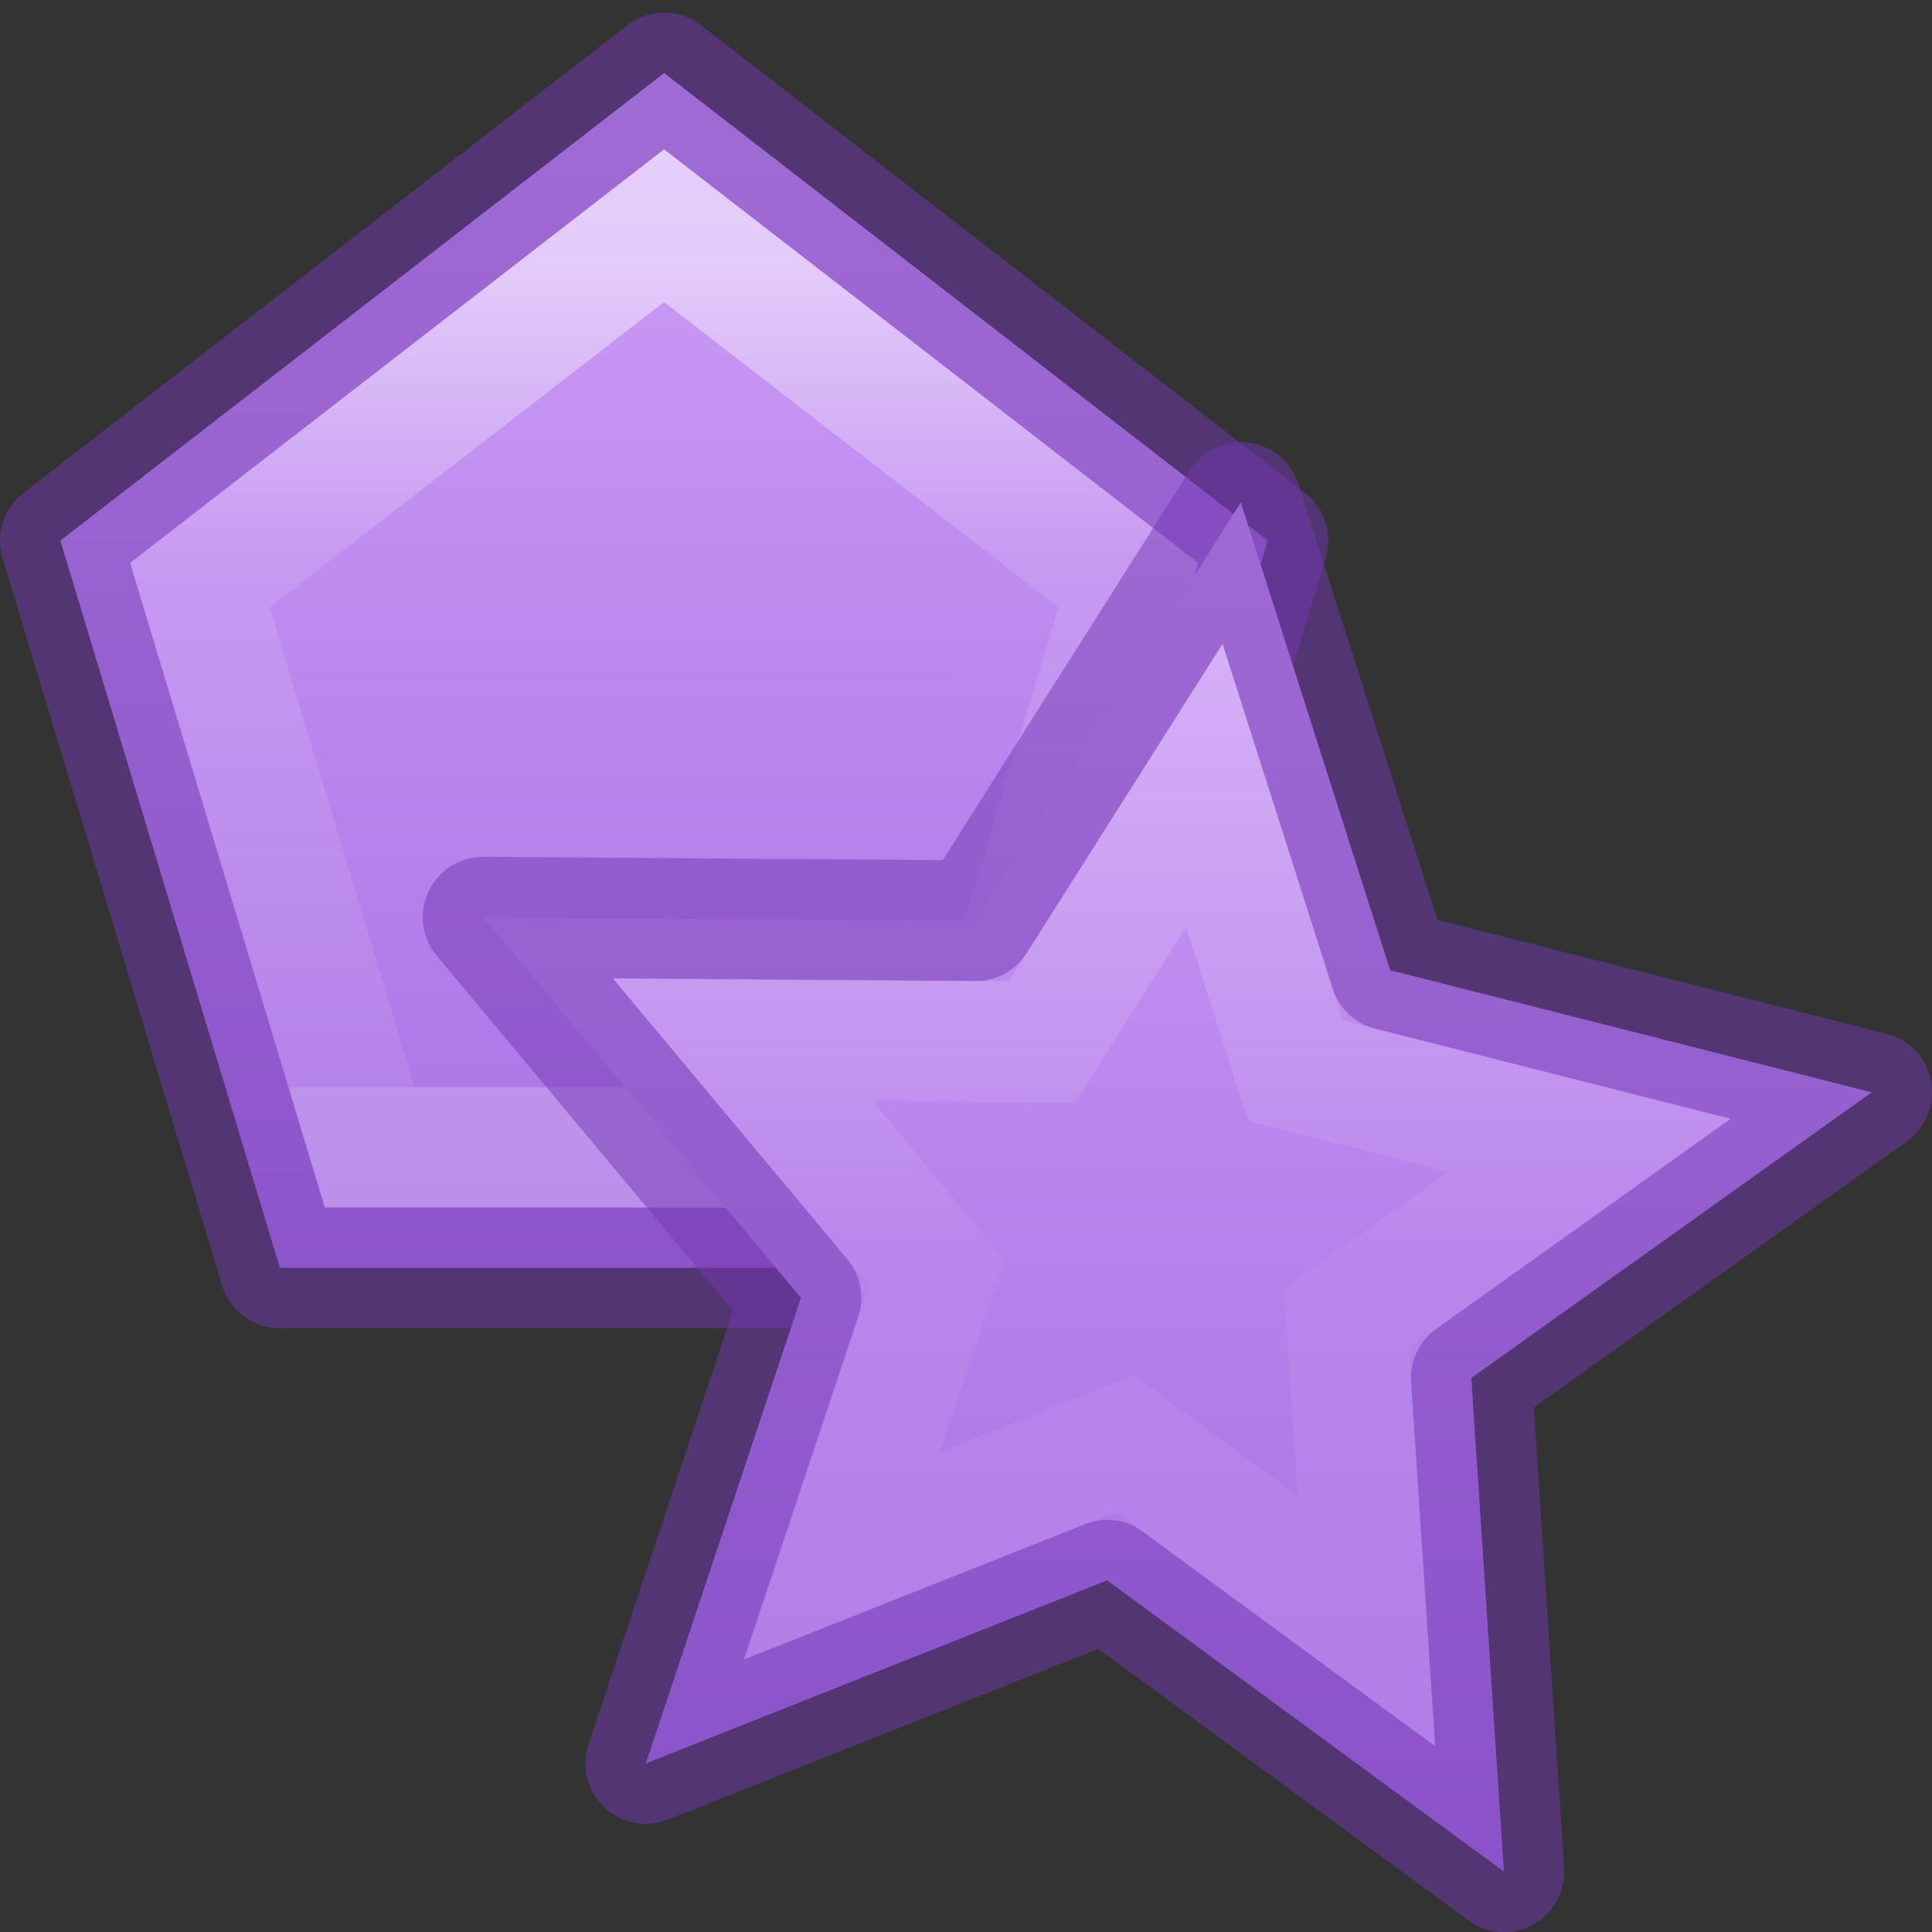 <?xml version="1.0" encoding="UTF-8" standalone="no"?>
<svg
   version="1.1"
   width="16"
   height="16"
   id="svg3874"
   xmlns:xlink="http://www.w3.org/1999/xlink"
   xmlns="http://www.w3.org/2000/svg"
   xmlns:svg="http://www.w3.org/2000/svg"
   xmlns:rdf="http://www.w3.org/1999/02/22-rdf-syntax-ns#"
   xmlns:cc="http://creativecommons.org/ns#"
   xmlns:dc="http://purl.org/dc/elements/1.1/">
  <rect width="100%" height="100%" fill="#333333" stroke="none"/>
  <defs
     id="defs3876">
    <linearGradient
       id="linearGradient842">
      <stop
         id="stop838"
         style="stop-color:#cd9ef7;stop-opacity:1"
         offset="0" />
      <stop
         id="stop840"
         style="stop-color:#a56de2;stop-opacity:1"
         offset="1" />
    </linearGradient>
    <linearGradient
       id="linearGradient1018">
      <stop
         offset="0"
         style="stop-color:#ffffff;stop-opacity:1"
         id="stop1010" />
      <stop
         offset="0.356"
         style="stop-color:#ffffff;stop-opacity:0.235"
         id="stop1012" />
      <stop
         offset="1"
         style="stop-color:#ffffff;stop-opacity:0.157"
         id="stop1014" />
      <stop
         offset="1"
         style="stop-color:#ffffff;stop-opacity:0.392"
         id="stop1016" />
    </linearGradient>
    <linearGradient
       xlink:href="#linearGradient842"
       id="linearGradient13250"
       gradientUnits="userSpaceOnUse"
       x1="1214.472"
       y1="539.994"
       x2="1216.846"
       y2="558.442"
       gradientTransform="matrix(0.639,0.082,-0.082,0.638,-720.342,-440.605)" />
    <linearGradient
       id="linearGradient4087-5">
      <stop
         id="stop4089-8"
         style="stop-color:#ffffff;stop-opacity:1"
         offset="0" />
      <stop
         id="stop4091-2"
         style="stop-color:#ffffff;stop-opacity:0.235"
         offset="0.512" />
      <stop
         id="stop4093-6"
         style="stop-color:#ffffff;stop-opacity:0.157"
         offset="0.585" />
      <stop
         id="stop4095-0"
         style="stop-color:#ffffff;stop-opacity:0.392"
         offset="1" />
    </linearGradient>
    <linearGradient
       xlink:href="#linearGradient842"
       id="linearGradient997"
       gradientUnits="userSpaceOnUse"
       gradientTransform="matrix(0.674,0.087,-0.087,0.674,-761.355,-466.104)"
       x1="1206.481"
       y1="537.118"
       x2="1208.487"
       y2="552.706" />
    <linearGradient
       xlink:href="#linearGradient1018"
       id="linearGradient4"
       x1="8"
       y1="2.501"
       x2="8"
       y2="9.324"
       gradientUnits="userSpaceOnUse"
       gradientTransform="translate(-1.872,-0.324)" />
    <linearGradient
       xlink:href="#linearGradient4087-5"
       id="linearGradient7"
       x1="9.702"
       y1="5.268"
       x2="9.702"
       y2="14.526"
       gradientUnits="userSpaceOnUse" />
  </defs>
  <path
     id="path16780"
     d="M 8.682,10.5 H 2.318 L 0.5,4.477 5.5,0.605 10.5,4.477 Z"
     style="font-variation-settings:normal;display:inline;overflow:visible;visibility:visible;opacity:1;vector-effect:none;fill:url(#linearGradient997);fill-opacity:1;fill-rule:evenodd;stroke:#7239b3;stroke-width:1;stroke-linecap:butt;stroke-linejoin:round;stroke-miterlimit:4;stroke-dasharray:none;stroke-dashoffset:0;stroke-opacity:0.5;marker:none;marker-start:none;marker-mid:none;marker-end:none;enable-background:accumulate" />
  <path
     id="path2"
     style="baseline-shift:baseline;display:inline;overflow:visible;opacity:0.5;vector-effect:none;fill:none;fill-rule:evenodd;stroke:url(#linearGradient4);stroke-linejoin:miter;marker:none;enable-background:accumulate;stop-color:#000000"
     d="M 5.499,1.869 1.655,4.846 3.062,9.5 H 7.939 L 9.345,4.846 Z" />
  <path
     style="display:inline;opacity:1;fill:url(#linearGradient13250);fill-opacity:1;fill-rule:evenodd;stroke:#7239b3;stroke-width:1;stroke-linecap:butt;stroke-linejoin:round;stroke-miterlimit:4;stroke-dashoffset:0;stroke-opacity:0.5"
     d="m 12.455,15.5 -3.286,-2.412 -3.821,1.516 1.285,-3.856 -2.632,-3.152 4.08,0.029 2.195,-3.464 1.237,3.874 3.988,1.011 -3.316,2.366 z"
     id="path1324" />
  <path
     id="path5"
     style="baseline-shift:baseline;display:inline;overflow:visible;vector-effect:none;fill-rule:evenodd;enable-background:accumulate;stop-color:#000000;fill:none;stroke:url(#linearGradient7);stroke-opacity:0.5;opacity:0.5"
     d="m 9.973,6.504 -1.344,2.123 -2.48,-0.018 1.607,1.926 -0.783,2.348 2.342,-0.928 2.002,1.469 -0.166,-2.504 2.012,-1.436 -2.434,-0.617 z" />
</svg>
